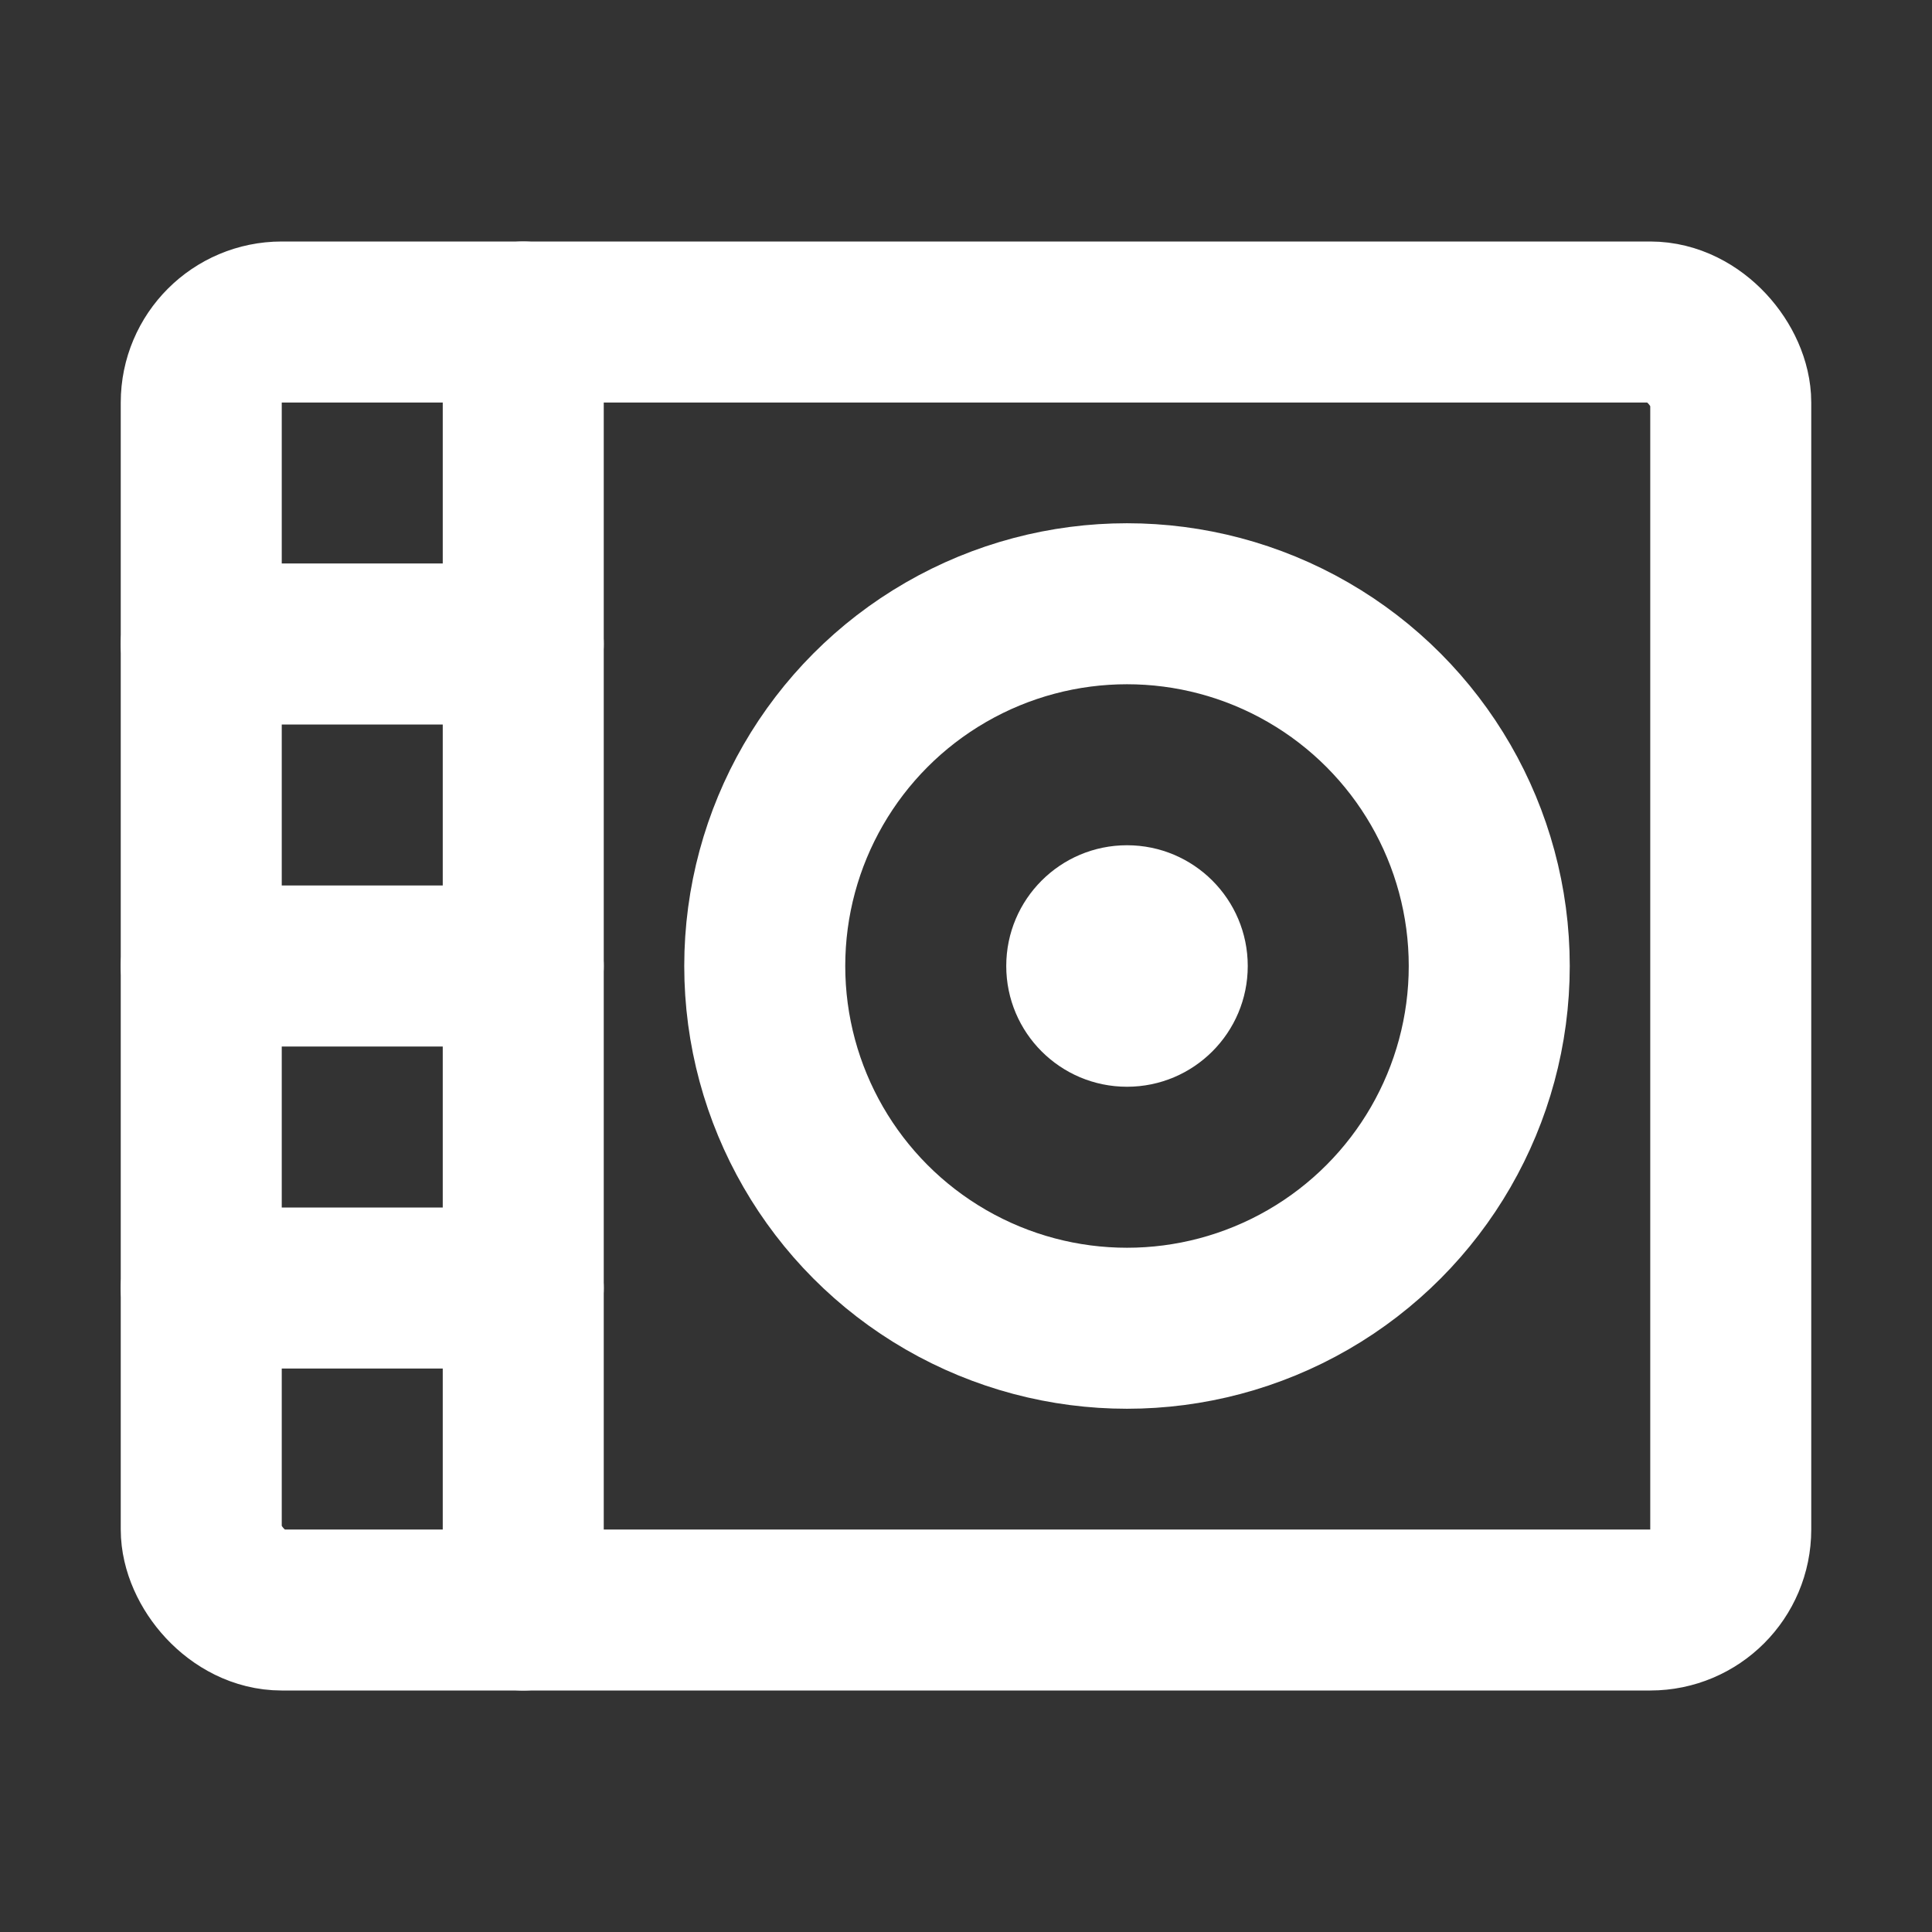<?xml version="1.0" encoding="UTF-8"?><svg width="24" height="24" viewBox="0 0 48 48" fill="none" xmlns="http://www.w3.org/2000/svg"><rect x="0" y="0" width="48" height="48" fill="#333333" stroke="none"/><rect x="5" y="8" width="38" height="32" rx="2" stroke="#ffffff" stroke-width="4"/><path d="M13 8V40" stroke="#ffffff" stroke-width="4" stroke-linecap="round" stroke-linejoin="round"/><circle cx="28" cy="24" r="9" fill="none" stroke="#ffffff" stroke-width="4"/><circle cx="28" cy="24" r="3" fill="#ffffff"/><path d="M5 16H13" stroke="#ffffff" stroke-width="4" stroke-linecap="round" stroke-linejoin="round"/><path d="M5 24H13" stroke="#ffffff" stroke-width="4" stroke-linecap="round" stroke-linejoin="round"/><path d="M5 32H13" stroke="#ffffff" stroke-width="4" stroke-linecap="round" stroke-linejoin="round"/></svg>